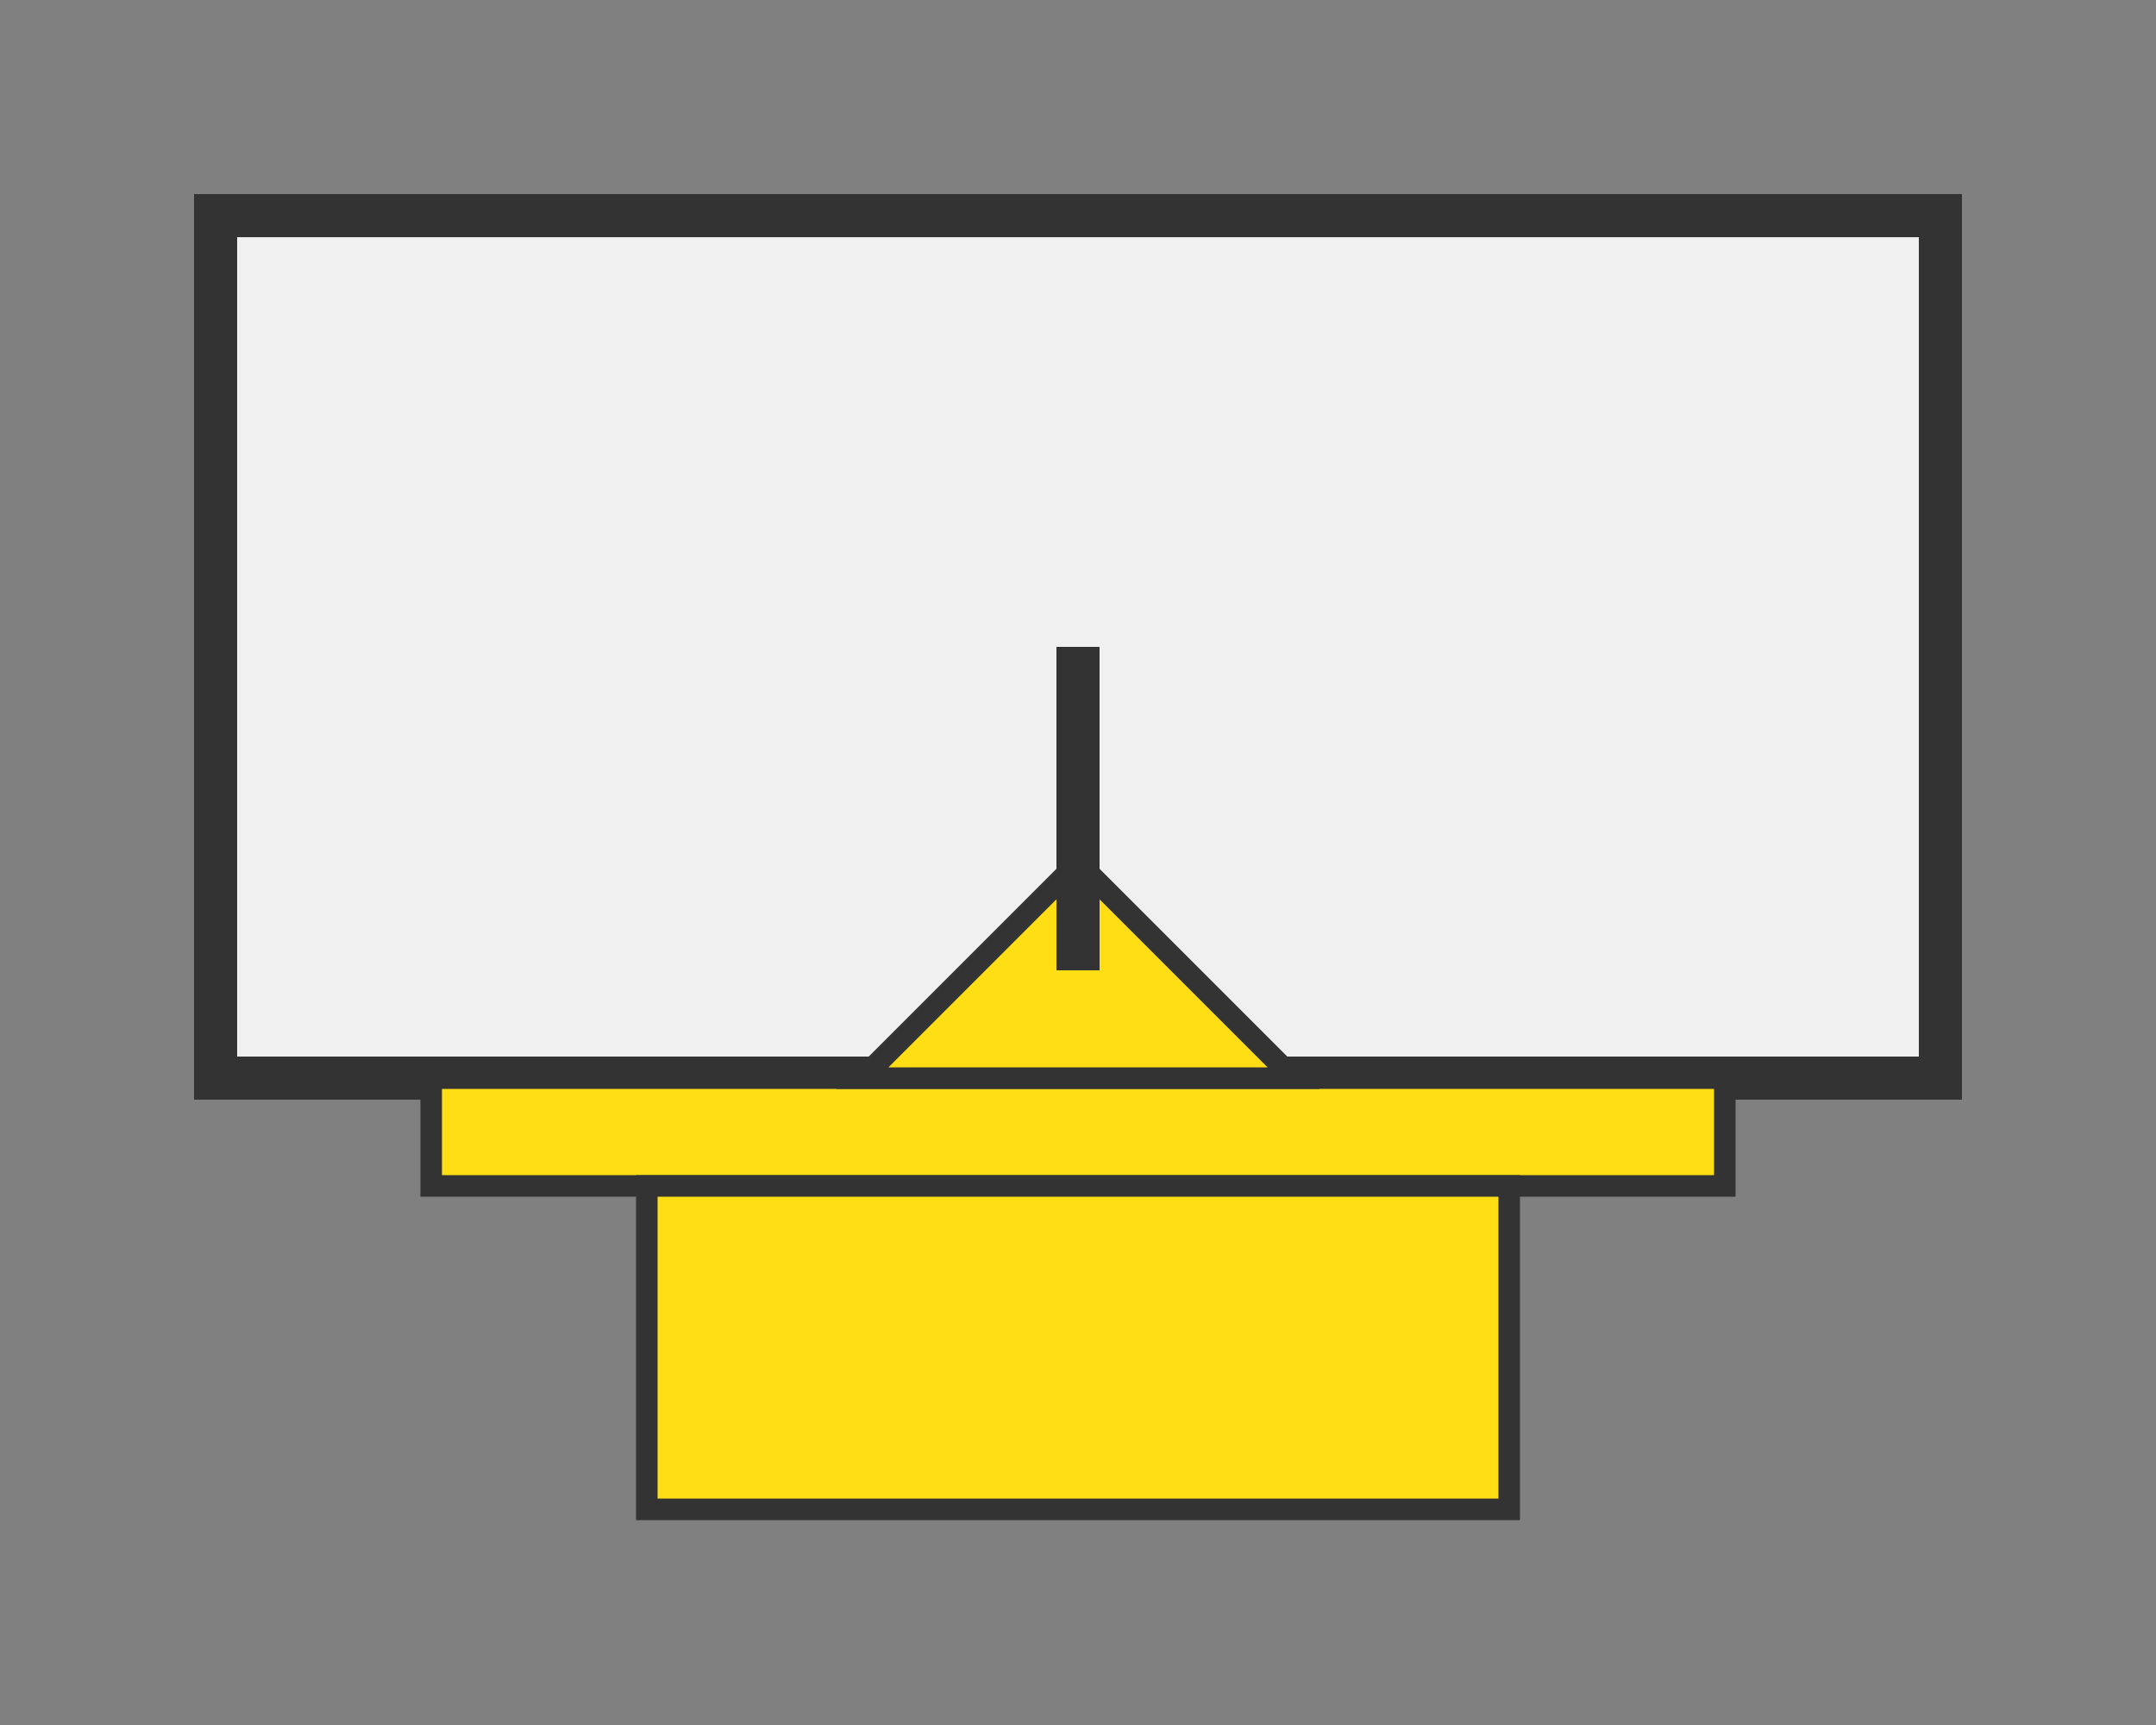 <?xml version="1.0" encoding="UTF-8"?>
<svg width="100" height="80" viewBox="0 0 100 80" xmlns="http://www.w3.org/2000/svg">
  <rect x="0" y="0" width="100" height="80" fill="#808080" stroke="none"/>
  <!-- Container outline -->
  <rect x="10" y="10" width="80" height="40" fill="#f0f0f0" stroke="#333" stroke-width="2"/>
  
  <!-- Hydraulic trailer base -->
  <rect x="20" y="50" width="60" height="5" fill="#ffde15" stroke="#333" stroke-width="1"/>
  
  <!-- Hydraulic lift (raised position) -->
  <rect x="30" y="55" width="40" height="15" fill="#ffde15" stroke="#333" stroke-width="1"/>
  
  <!-- Up arrow -->
  <path d="M50,40 L40,50 L60,50 Z" fill="#ffde15" stroke="#333" stroke-width="1"/>
  <line x1="50" y1="30" x2="50" y2="45" stroke="#333" stroke-width="2"/>
</svg>
